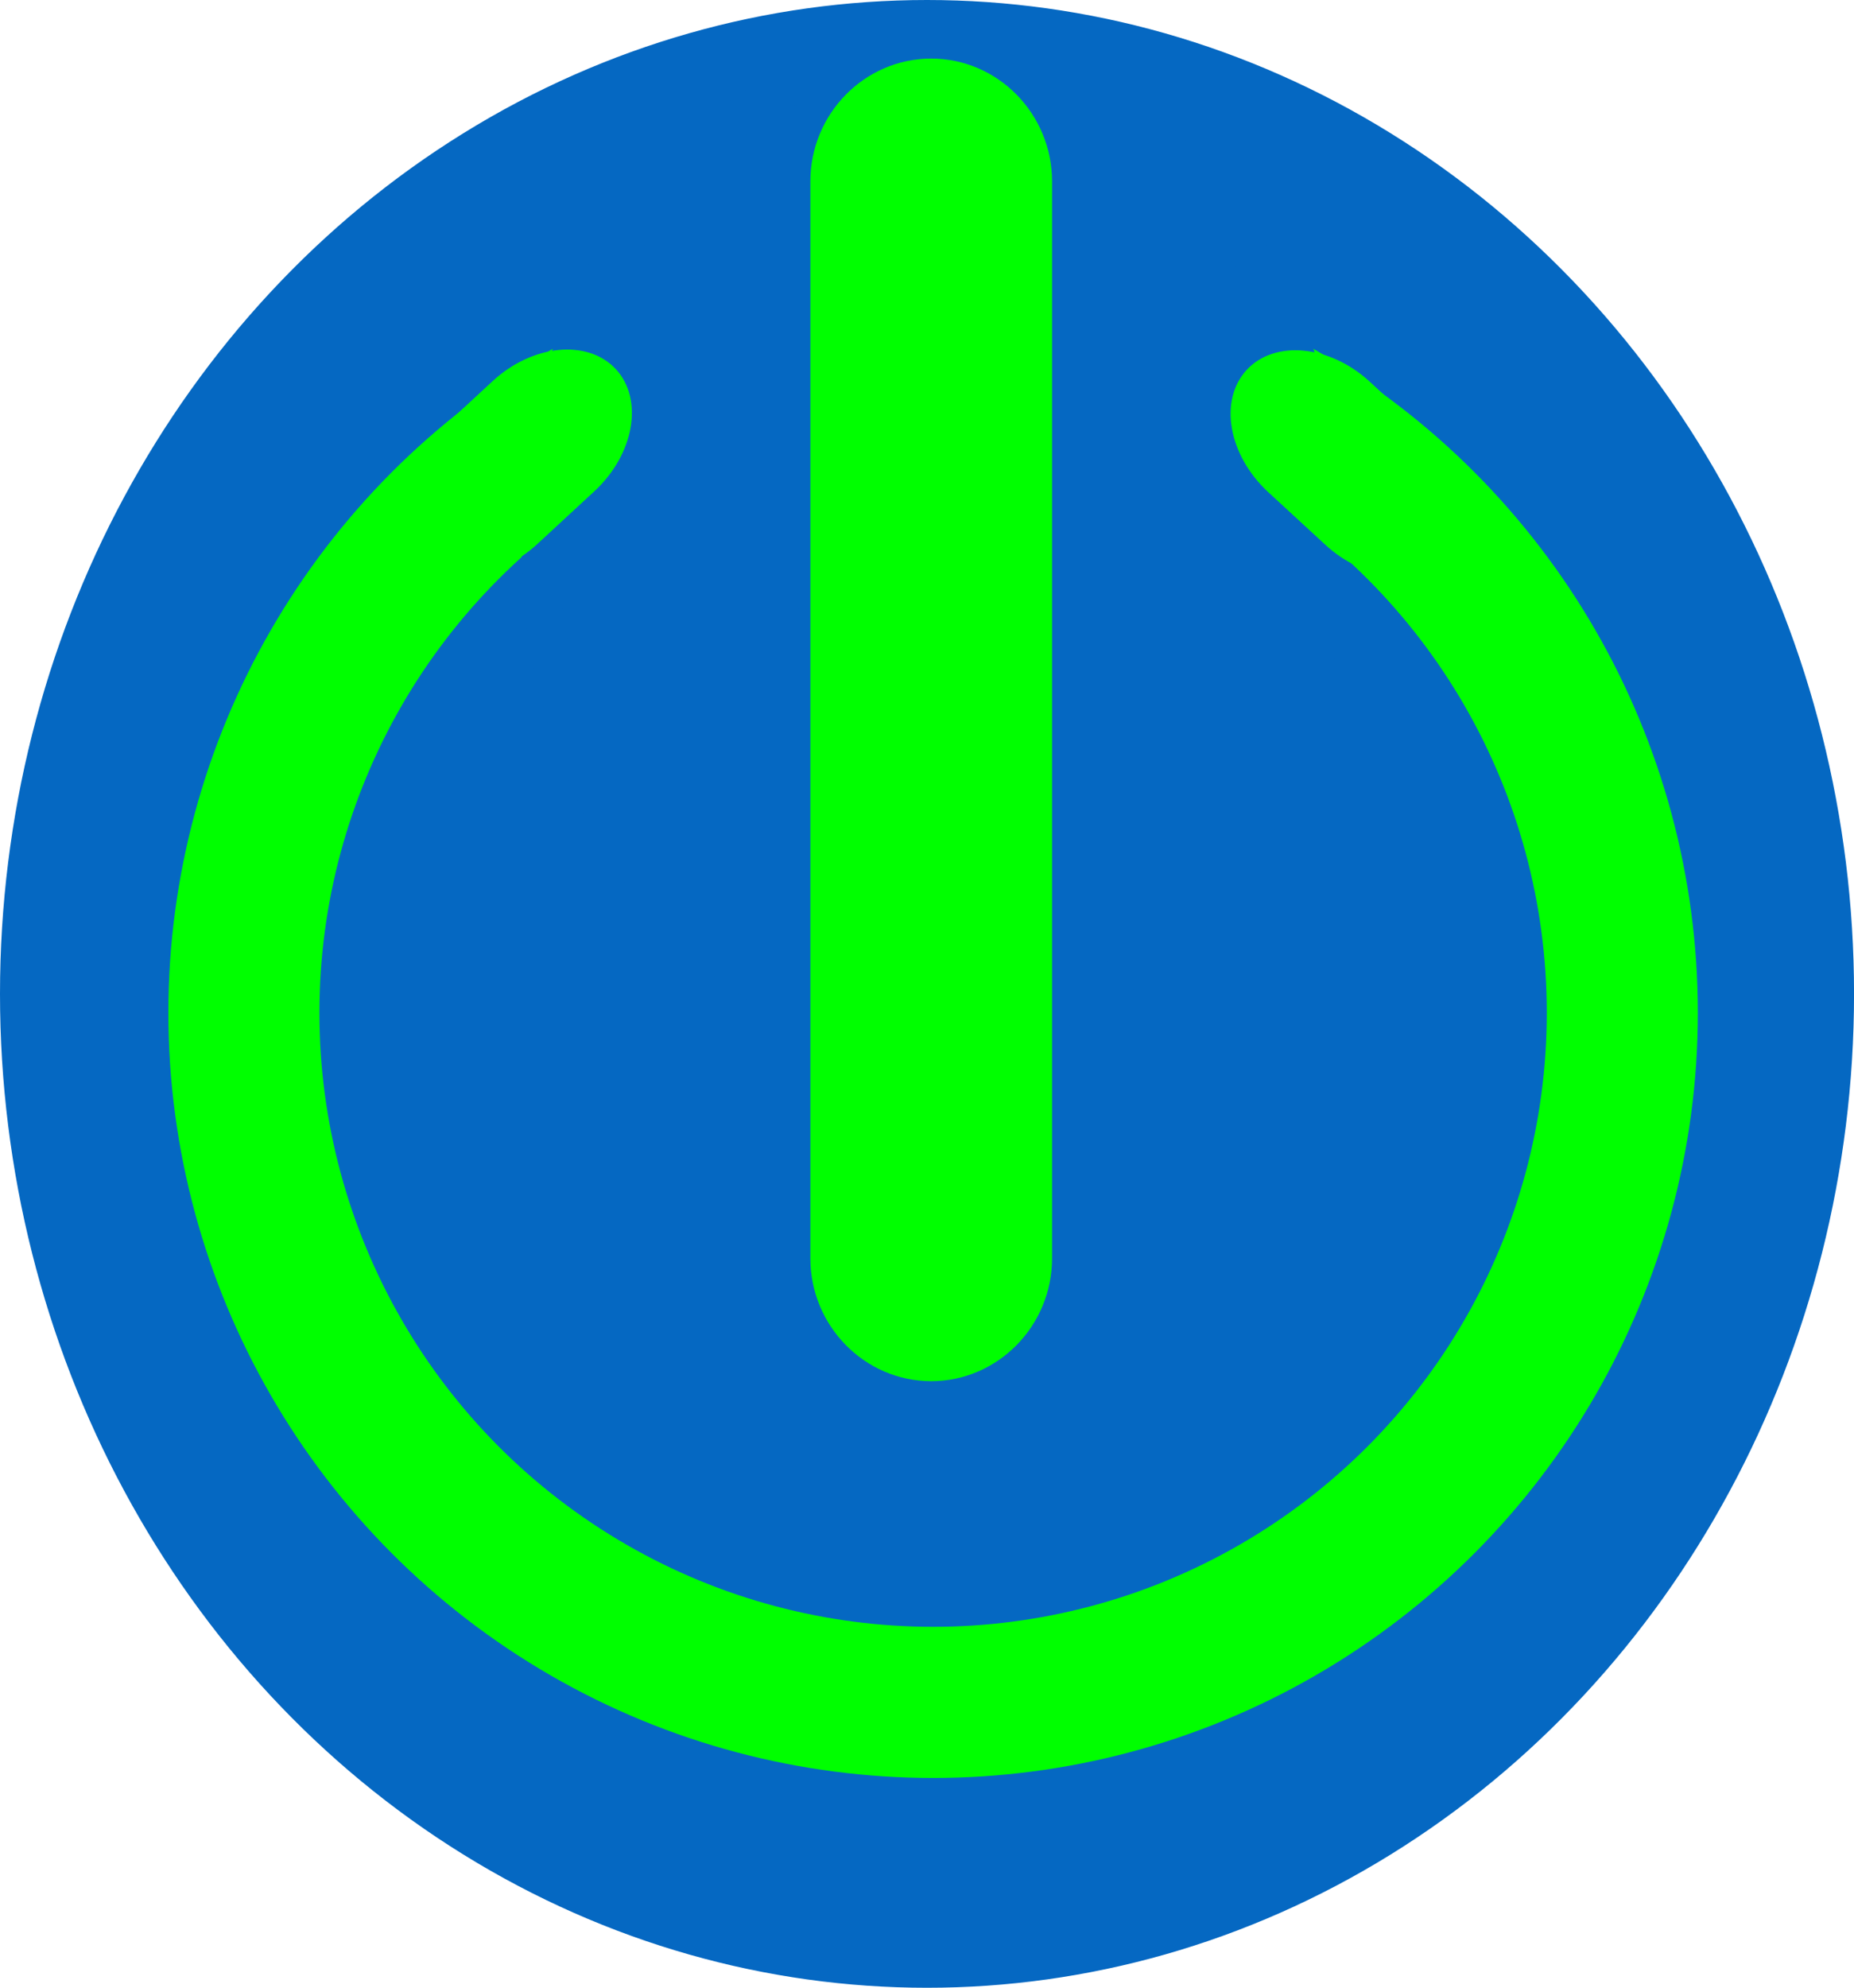 <svg xmlns="http://www.w3.org/2000/svg" viewBox="0 0 490.93 526.02"><defs><style>.cls-1,.cls-2,.cls-4{fill:#0568c2;}.cls-1,.cls-4{stroke:#0568c2;}.cls-1,.cls-3,.cls-4,.cls-6,.cls-7{stroke-miterlimit:10;}.cls-3,.cls-6,.cls-7{fill:none;stroke:lime;}.cls-3{stroke-width:40px;}.cls-4{stroke-width:10px;}.cls-5{fill:lime;}.cls-6{stroke-width:13px;}.cls-7{stroke-width:0.25px;}</style></defs><g id="Layer_2" data-name="Layer 2"><g id="Layer_2-2" data-name="Layer 2"><ellipse class="cls-1" cx="245.47" cy="263.01" rx="244.97" ry="262.51"/><circle class="cls-2" cx="247.08" cy="268" r="182.5"/><circle class="cls-3" cx="247.08" cy="268" r="182.5"/><ellipse class="cls-4" cx="247.08" cy="144" rx="104" ry="130"/><ellipse class="cls-4" cx="216.58" cy="154" rx="0.5" ry="8"/></g><g id="Layer_1-2" data-name="Layer 1"><path class="cls-5" d="M272.08,48c0-14.3-11.47-26-25.5-26s-25.5,11.7-25.5,26V333c0,14.3,11.48,26,25.5,26s25.5-11.7,25.5-26Z"/><path class="cls-6" d="M272.08,48c0-14.3-11.47-26-25.5-26s-25.5,11.7-25.5,26V333c0,14.3,11.48,26,25.5,26s25.5-11.7,25.5-26Z"/><path class="cls-5" d="M362.66,101.14C352.16,91.43,337.54,90,330.18,98s-4.79,22.42,5.71,32.13L351,144.05c10.5,9.7,25.12,11.13,32.48,3.16s4.79-22.42-5.71-32.13Z"/><path class="cls-7" d="M362.66,101.14C352.16,91.43,337.54,90,330.18,98s-4.79,22.42,5.71,32.13L351,144.05c10.5,9.7,25.12,11.13,32.48,3.16s4.79-22.42-5.71-32.13Z"/><path class="cls-5" d="M157.29,129.92c10.5-9.7,13.07-24.16,5.71-32.13s-22-6.54-32.48,3.17l-15.08,13.93c-10.51,9.71-13.07,24.17-5.71,32.13s22,6.55,32.48-3.16Z"/><path class="cls-7" d="M157.29,129.92c10.5-9.7,13.07-24.16,5.71-32.13s-22-6.54-32.48,3.17l-15.08,13.93c-10.51,9.71-13.07,24.17-5.71,32.13s22,6.55,32.48-3.16Z"/></g></g></svg>